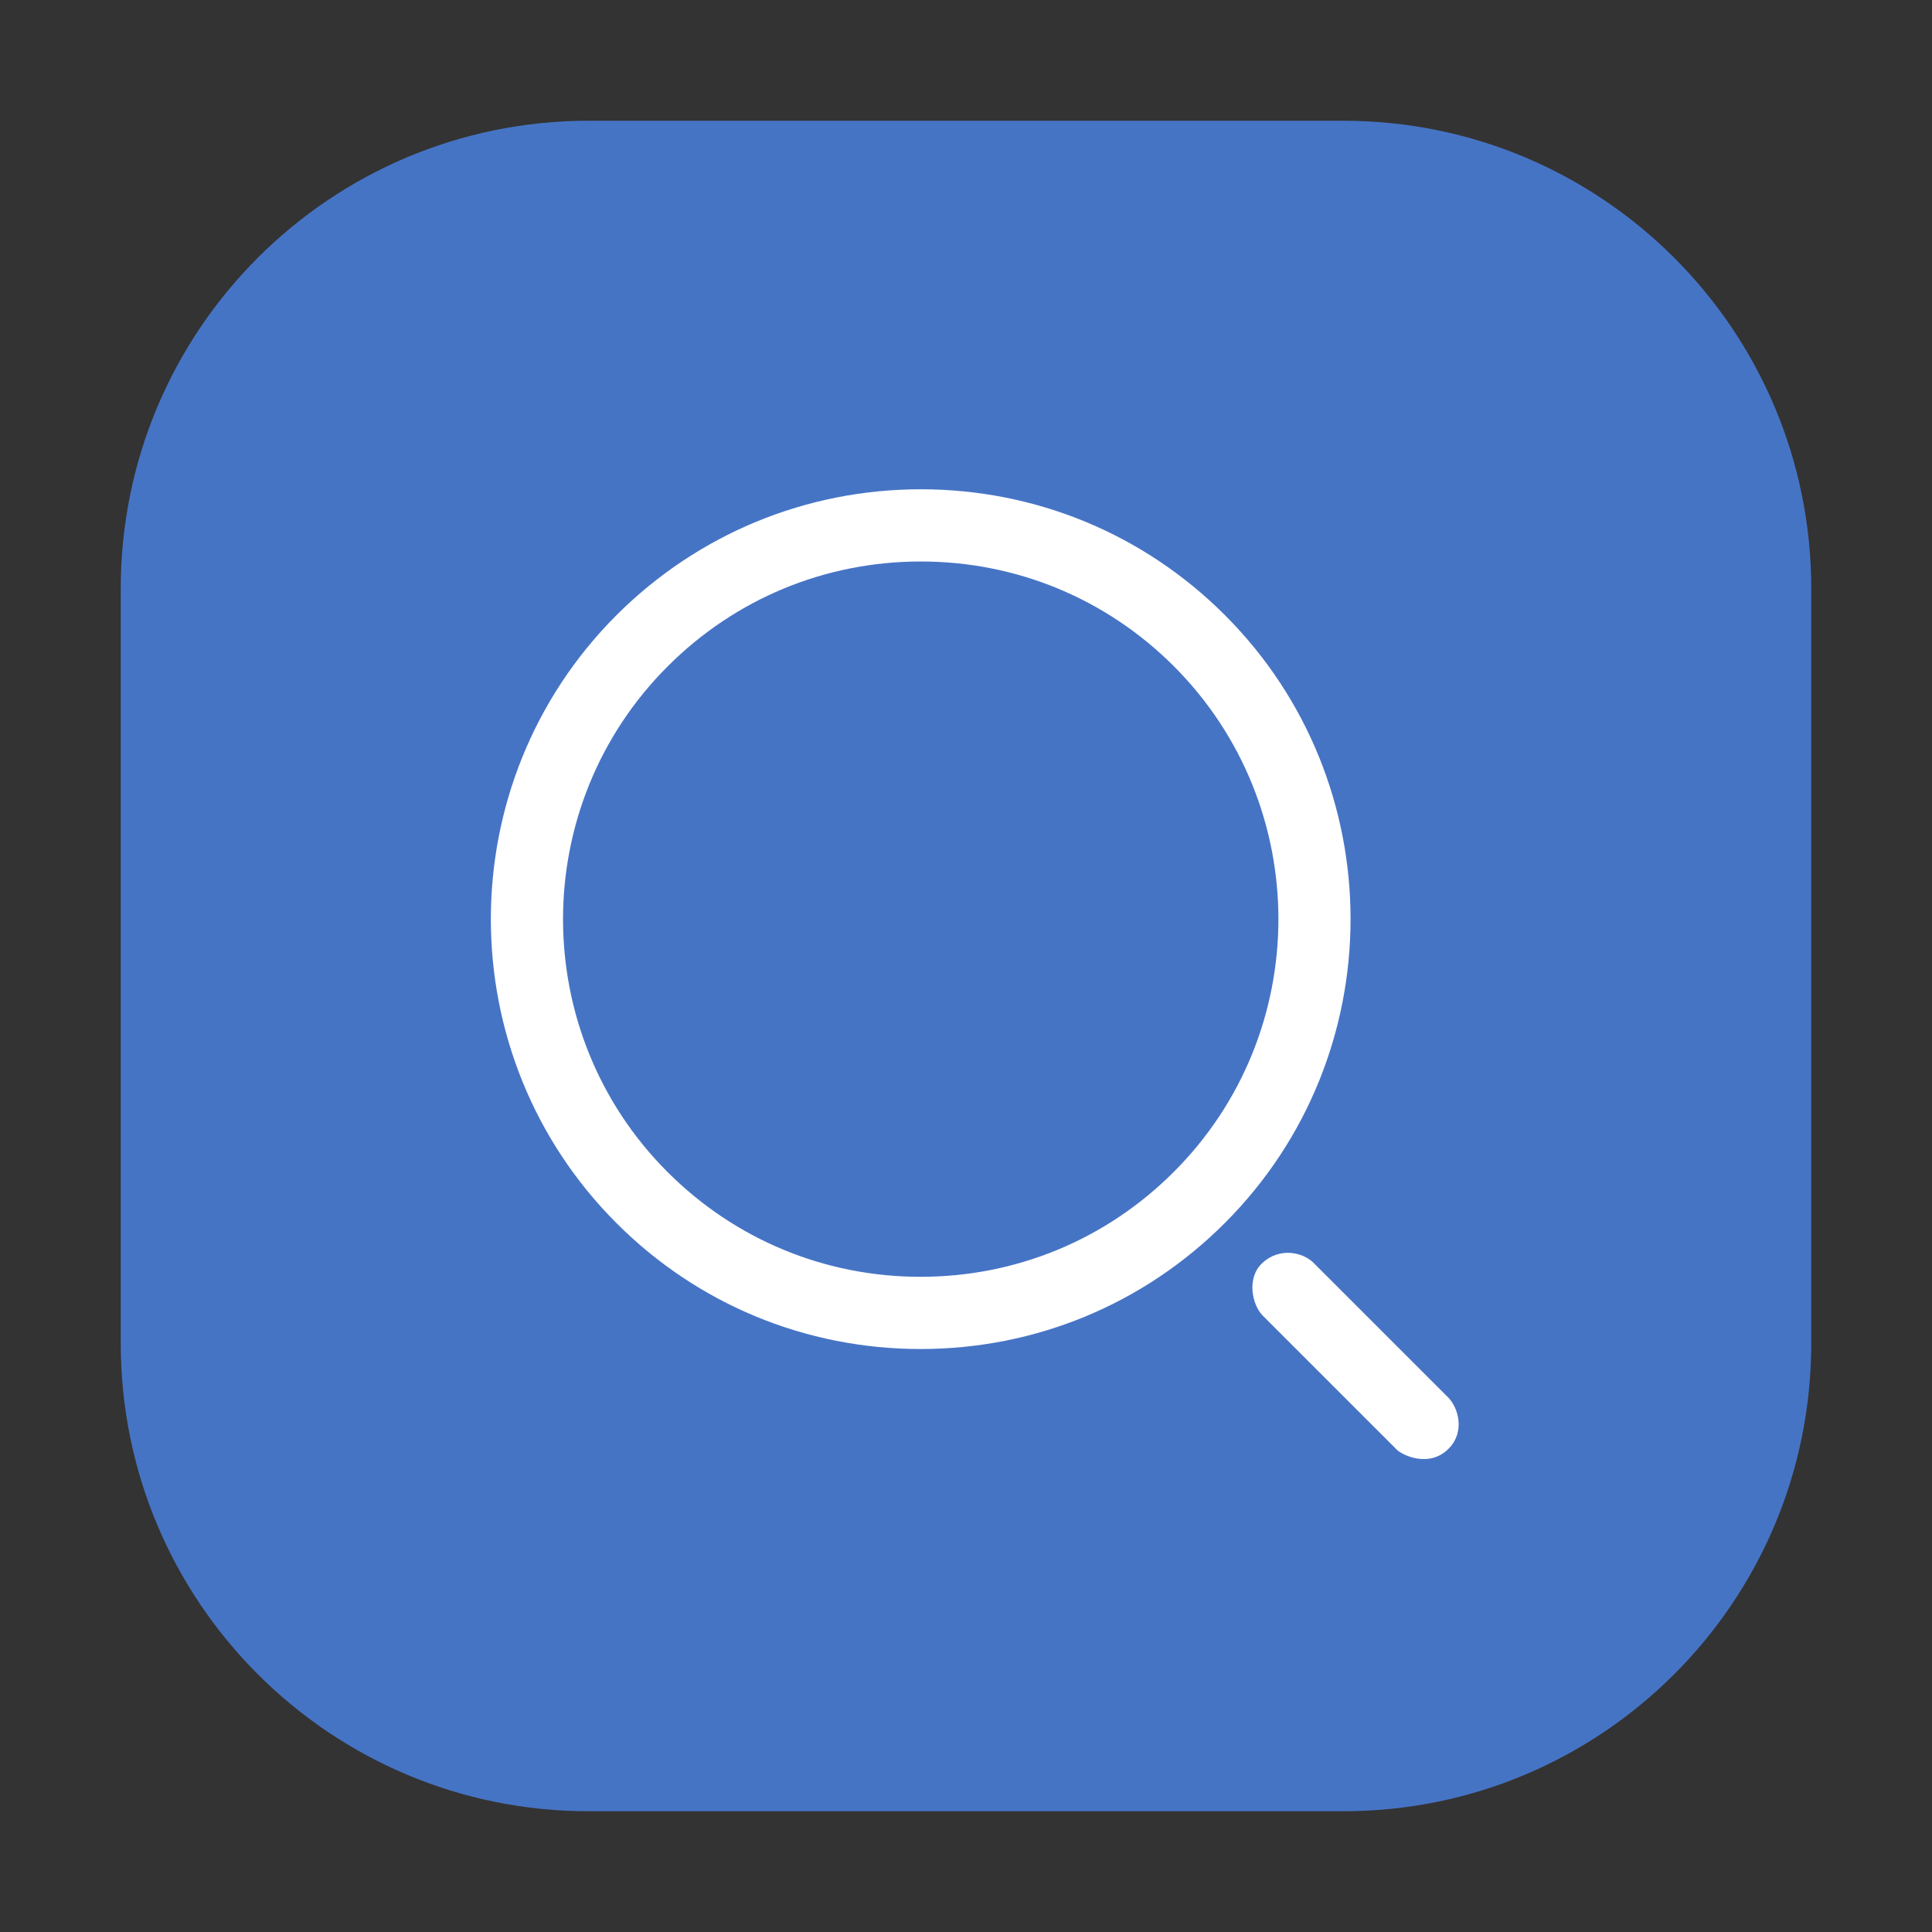 <svg width="32" height="32" viewBox="0 0 32 32" fill="none" xmlns="http://www.w3.org/2000/svg">
<rect x="0" y="0" width="32" height="32" fill="#333333" stroke="none"/>
<path d="M22.25 30H9.75C5.469 30 2 26.531 2 22.25V9.75C2 5.469 5.469 2 9.75 2H22.25C26.531 2 30 5.469 30 9.75V22.25C30 26.531 26.531 30 22.25 30Z" fill="#4674C5"/>
<path d="M20.288 10.188C18.944 8.844 17.152 8.104 15.252 8.104C13.352 8.104 11.56 8.844 10.212 10.188C7.436 12.964 7.436 17.484 10.212 20.26C11.556 21.604 13.348 22.344 15.248 22.344C17.148 22.344 18.94 21.604 20.284 20.26C23.064 17.484 23.064 12.964 20.288 10.188ZM19.44 19.412C18.32 20.532 16.832 21.148 15.248 21.148C13.664 21.148 12.176 20.532 11.056 19.412C8.748 17.104 8.748 13.344 11.06 11.036C12.18 9.916 13.668 9.3 15.252 9.3C16.836 9.3 18.324 9.916 19.444 11.036C21.752 13.348 21.752 17.104 19.44 19.412ZM23.98 23.14L21.756 20.916C21.584 20.744 21.2 20.652 20.912 20.916C20.64 21.164 20.74 21.612 20.912 21.788L23.136 24.012C23.224 24.1 23.676 24.324 24 23.988C24.268 23.712 24.156 23.312 23.98 23.14Z" fill="white"/>
</svg>
